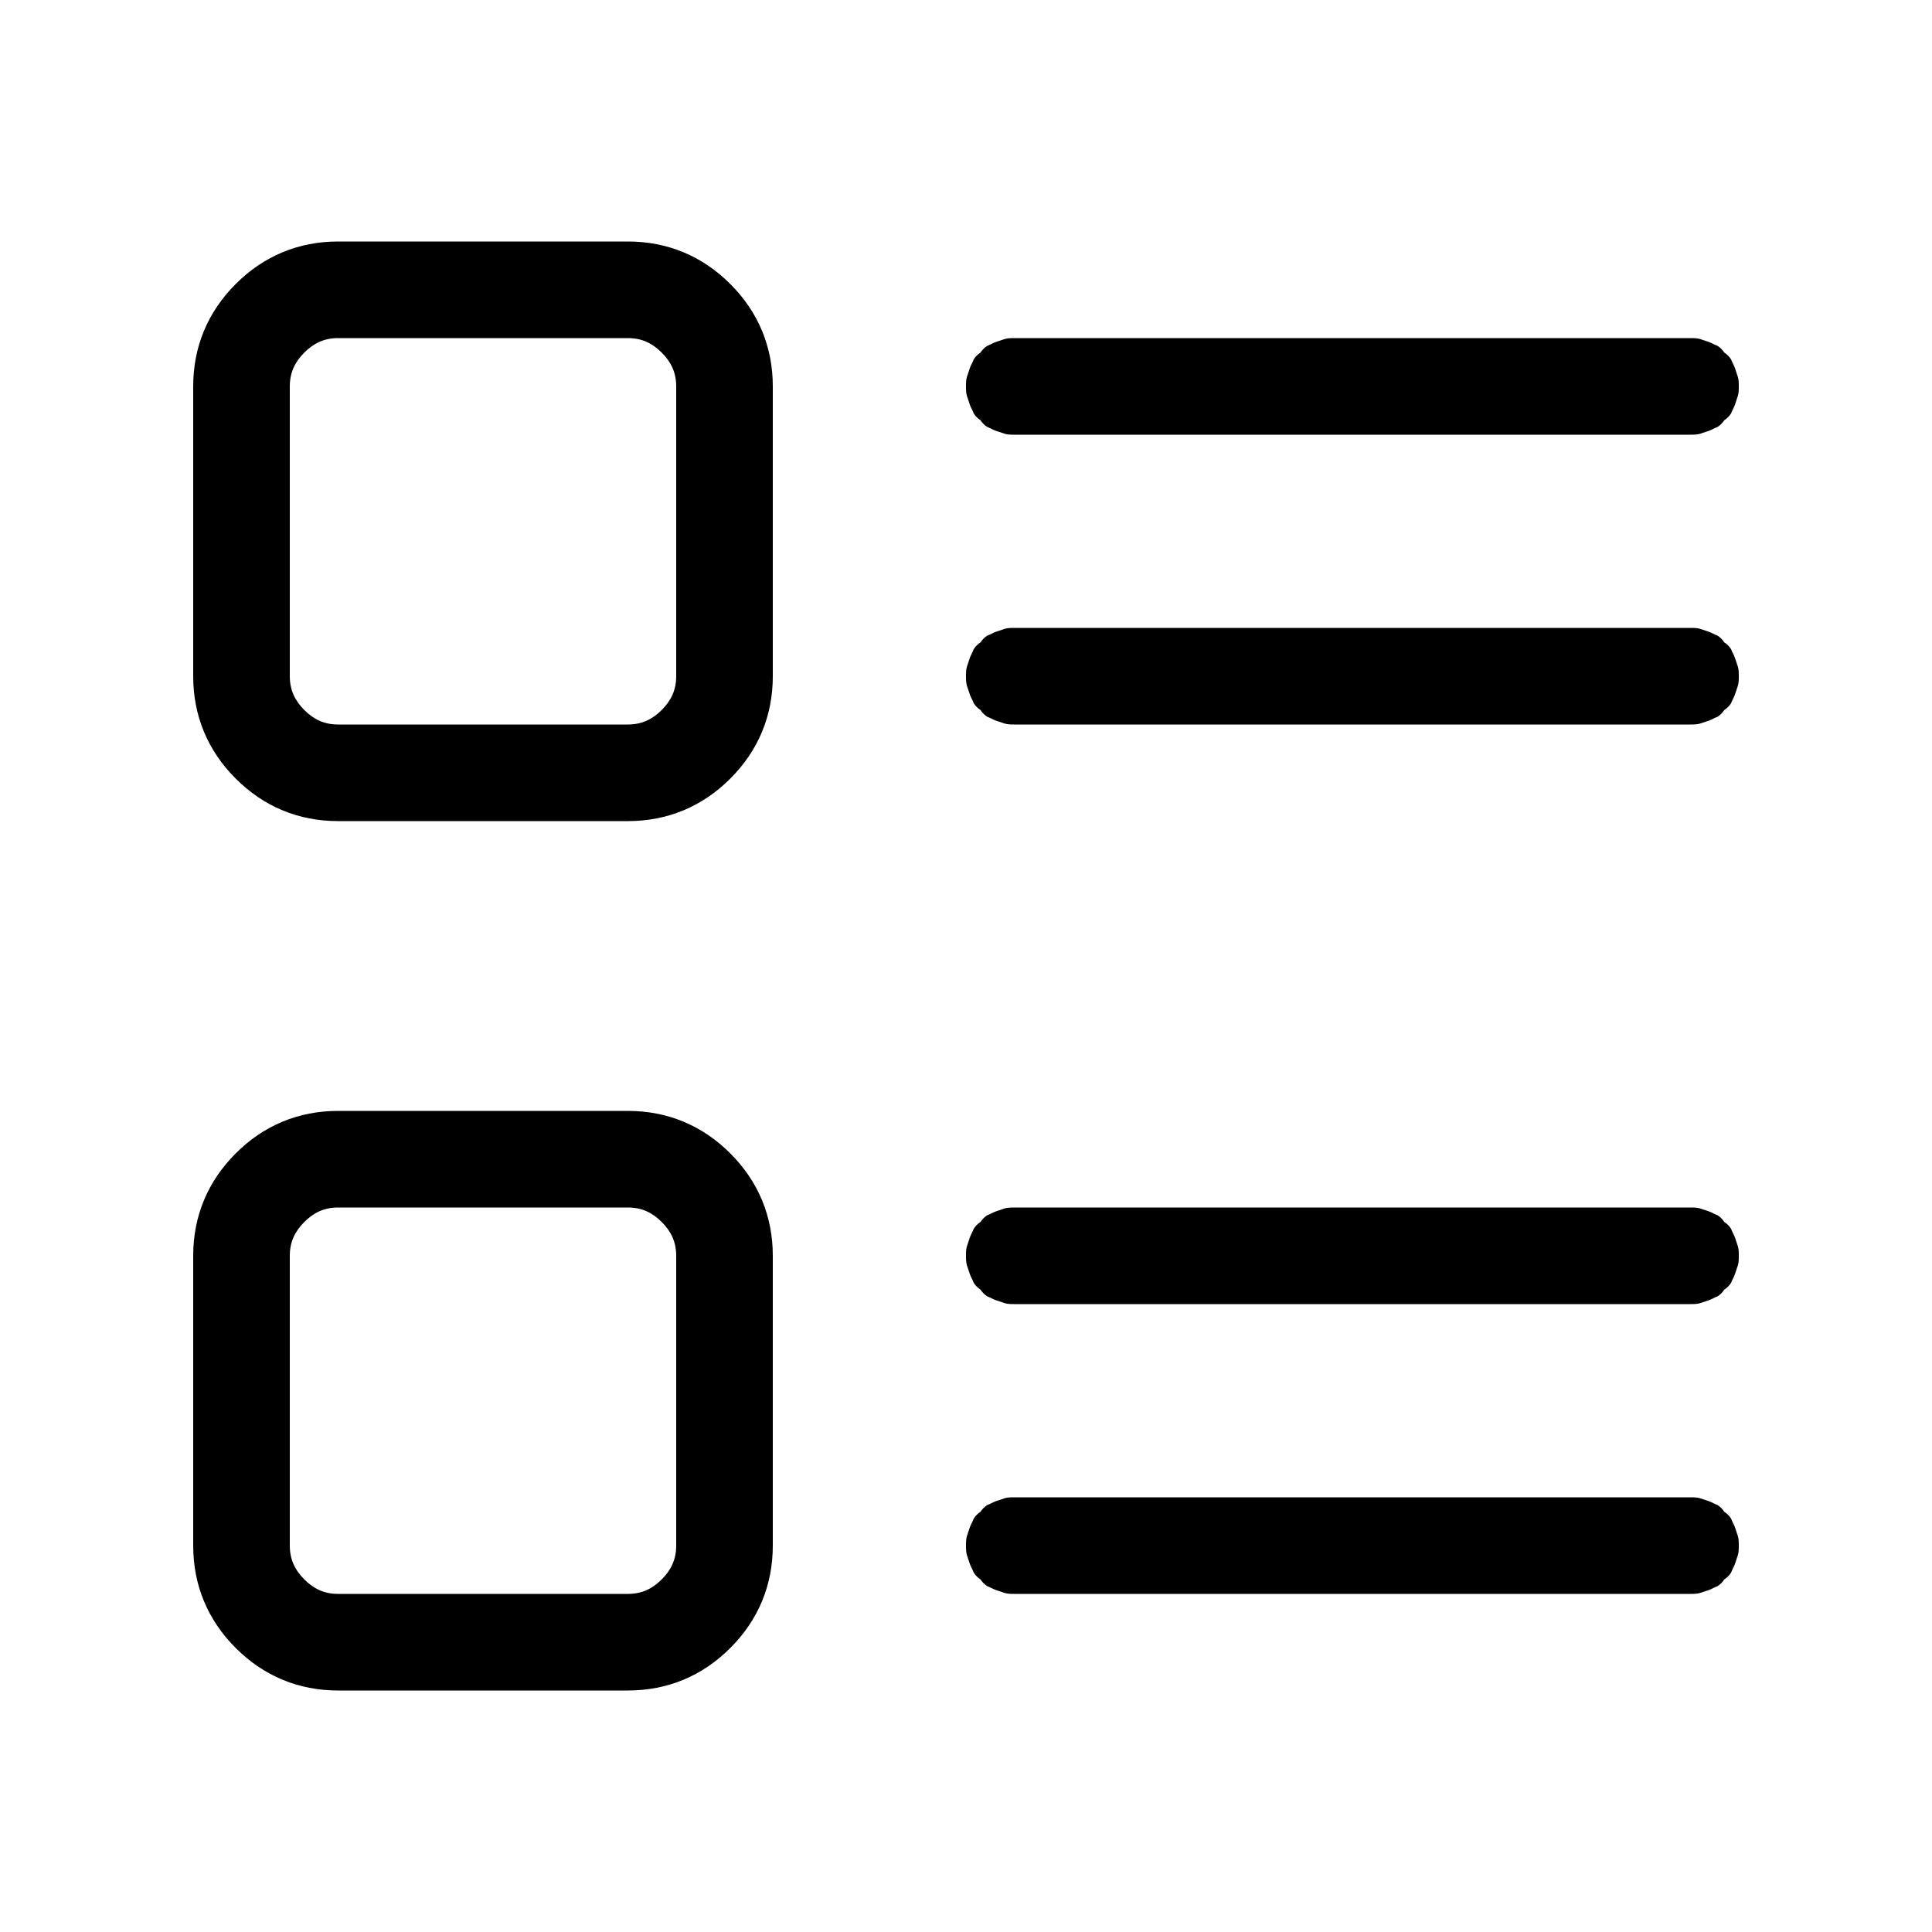 <svg xmlns="http://www.w3.org/2000/svg" xmlns:xlink="http://www.w3.org/1999/xlink" width="1em" height="1em"
     viewBox="0 0 20 20" fill="currentcolor">
    <g opacity="1" transform="translate(0 0)  rotate(0 10 10)">
        <path id="并集" fill-rule="evenodd" transform="translate(2 2.5)  rotate(0 8 7.5)" opacity="1"
              d="M6 4.5C6 4.91 5.85 5.27 5.56 5.56C5.27 5.85 4.91 6 4.5 6L1.5 6C1.09 6 0.73 5.85 0.44 5.56C0.15 5.27 0 4.91 0 4.5L0 1.5C0 1.09 0.15 0.73 0.44 0.44C0.73 0.15 1.09 0 1.5 0L4.5 0C4.91 0 5.27 0.15 5.56 0.44C5.85 0.73 6 1.09 6 1.5L6 4.5Z M1 4.5L1 1.5C1 1.36 1.05 1.25 1.15 1.15C1.25 1.05 1.36 1 1.5 1L4.5 1C4.64 1 4.75 1.05 4.85 1.15C4.95 1.25 5 1.36 5 1.5L5 4.5C5 4.64 4.95 4.75 4.85 4.85C4.75 4.95 4.64 5 4.5 5L1.5 5C1.36 5 1.25 4.95 1.15 4.85C1.05 4.75 1 4.64 1 4.5Z M8.22 1.08C8.19 1.1 8.17 1.12 8.15 1.15C8.12 1.17 8.1 1.19 8.08 1.22C8.07 1.25 8.05 1.28 8.04 1.31L8.01 1.4C8 1.43 8 1.47 8 1.5C8 1.53 8 1.57 8.01 1.6L8.04 1.69C8.05 1.72 8.07 1.75 8.08 1.78C8.1 1.81 8.12 1.83 8.15 1.85C8.17 1.88 8.19 1.9 8.22 1.92C8.25 1.93 8.28 1.95 8.31 1.96L8.4 1.99C8.43 2 8.47 2 8.5 2L15.5 2C15.53 2 15.57 2 15.6 1.99L15.69 1.96C15.72 1.95 15.75 1.93 15.78 1.92C15.81 1.9 15.83 1.88 15.85 1.85C15.88 1.83 15.9 1.81 15.92 1.78C15.93 1.75 15.95 1.72 15.96 1.69L15.99 1.6C16 1.57 16 1.53 16 1.5C16 1.47 16 1.43 15.99 1.4L15.96 1.31C15.95 1.28 15.93 1.25 15.92 1.22C15.9 1.19 15.88 1.17 15.85 1.15C15.83 1.12 15.81 1.1 15.78 1.08C15.75 1.07 15.72 1.05 15.69 1.04L15.6 1.01C15.57 1 15.53 1 15.5 1L8.5 1C8.47 1 8.43 1 8.4 1.01L8.31 1.04C8.28 1.05 8.25 1.07 8.22 1.08Z M8.04 4.69C8.05 4.72 8.07 4.75 8.08 4.78C8.1 4.81 8.12 4.83 8.15 4.85C8.17 4.88 8.19 4.9 8.22 4.92C8.25 4.93 8.28 4.95 8.31 4.96L8.4 4.99C8.43 5 8.47 5 8.5 5L15.5 5C15.53 5 15.57 5 15.6 4.99L15.69 4.96C15.72 4.95 15.75 4.93 15.78 4.92C15.81 4.9 15.83 4.88 15.85 4.85C15.88 4.83 15.9 4.81 15.92 4.78C15.93 4.75 15.95 4.72 15.96 4.69L15.99 4.6C16 4.57 16 4.53 16 4.5C16 4.47 16 4.43 15.99 4.4L15.96 4.31C15.95 4.28 15.93 4.25 15.92 4.22C15.9 4.19 15.88 4.17 15.85 4.15C15.83 4.12 15.81 4.1 15.78 4.08C15.75 4.07 15.72 4.05 15.69 4.04L15.6 4.01C15.57 4 15.53 4 15.5 4L8.5 4C8.47 4 8.43 4 8.4 4.01L8.31 4.04C8.28 4.05 8.25 4.07 8.22 4.08C8.19 4.1 8.17 4.12 8.15 4.15C8.12 4.17 8.1 4.19 8.08 4.22C8.07 4.25 8.05 4.28 8.04 4.31L8.01 4.4C8 4.43 8 4.47 8 4.5C8 4.53 8 4.57 8.01 4.6L8.04 4.69Z M0 10.5C0 10.09 0.15 9.73 0.44 9.44C0.73 9.15 1.09 9 1.5 9L4.5 9C4.91 9 5.27 9.15 5.56 9.44C5.85 9.73 6 10.09 6 10.5L6 13.5C6 13.91 5.85 14.27 5.56 14.56C5.27 14.85 4.91 15 4.5 15L1.5 15C1.09 15 0.73 14.85 0.44 14.56C0.15 14.27 0 13.91 0 13.5L0 10.5Z M1.15 10.15C1.25 10.05 1.36 10 1.5 10L4.5 10C4.64 10 4.75 10.05 4.85 10.15C4.95 10.25 5 10.36 5 10.5L5 13.5C5 13.64 4.95 13.75 4.85 13.85C4.75 13.95 4.64 14 4.5 14L1.5 14C1.36 14 1.25 13.95 1.15 13.85C1.05 13.75 1 13.64 1 13.5L1 10.5C1 10.36 1.05 10.25 1.15 10.15Z M8.04 10.69L8.01 10.6C8 10.57 8 10.53 8 10.5C8 10.47 8 10.43 8.01 10.4L8.04 10.31C8.05 10.28 8.07 10.25 8.08 10.22C8.1 10.19 8.12 10.17 8.15 10.15C8.17 10.12 8.19 10.1 8.22 10.08C8.25 10.07 8.28 10.05 8.31 10.04L8.4 10.01C8.43 10 8.47 10 8.5 10L15.5 10C15.53 10 15.57 10 15.6 10.01L15.69 10.04C15.72 10.05 15.75 10.07 15.78 10.08C15.81 10.1 15.83 10.12 15.85 10.15C15.88 10.17 15.9 10.19 15.92 10.22C15.93 10.25 15.95 10.28 15.96 10.31L15.99 10.4C16 10.43 16 10.47 16 10.5C16 10.53 16 10.57 15.99 10.6L15.96 10.69C15.95 10.72 15.93 10.75 15.92 10.78C15.9 10.81 15.88 10.83 15.85 10.85C15.83 10.88 15.81 10.9 15.78 10.92C15.75 10.93 15.72 10.95 15.69 10.96L15.6 10.99C15.57 11 15.53 11 15.5 11L8.5 11C8.47 11 8.43 11 8.4 10.99L8.31 10.96C8.28 10.95 8.25 10.93 8.22 10.92C8.19 10.9 8.17 10.88 8.15 10.85C8.12 10.83 8.1 10.81 8.08 10.78C8.07 10.75 8.05 10.72 8.04 10.69Z M8.31 13.04L8.4 13.01C8.43 13 8.47 13 8.5 13L15.5 13C15.53 13 15.57 13 15.6 13.01L15.69 13.04C15.72 13.05 15.75 13.07 15.78 13.08C15.81 13.1 15.83 13.12 15.85 13.15C15.88 13.17 15.9 13.19 15.92 13.22C15.93 13.25 15.95 13.28 15.96 13.31L15.99 13.4C16 13.43 16 13.47 16 13.5C16 13.53 16 13.57 15.99 13.6L15.96 13.69C15.95 13.72 15.93 13.75 15.92 13.78C15.9 13.81 15.88 13.83 15.85 13.85C15.83 13.88 15.81 13.9 15.78 13.92C15.75 13.93 15.72 13.95 15.69 13.96L15.6 13.99C15.57 14 15.53 14 15.5 14L8.5 14C8.47 14 8.43 14 8.4 13.99L8.31 13.96C8.28 13.95 8.25 13.93 8.22 13.92C8.19 13.9 8.17 13.88 8.15 13.85C8.12 13.83 8.1 13.81 8.08 13.78C8.07 13.75 8.05 13.72 8.04 13.69L8.01 13.6C8 13.57 8 13.53 8 13.5C8 13.47 8 13.43 8.01 13.4L8.04 13.31C8.05 13.28 8.07 13.25 8.08 13.22C8.1 13.19 8.12 13.17 8.15 13.15C8.17 13.12 8.19 13.1 8.22 13.08C8.25 13.07 8.28 13.05 8.31 13.04Z "/>
    </g>
</svg>
